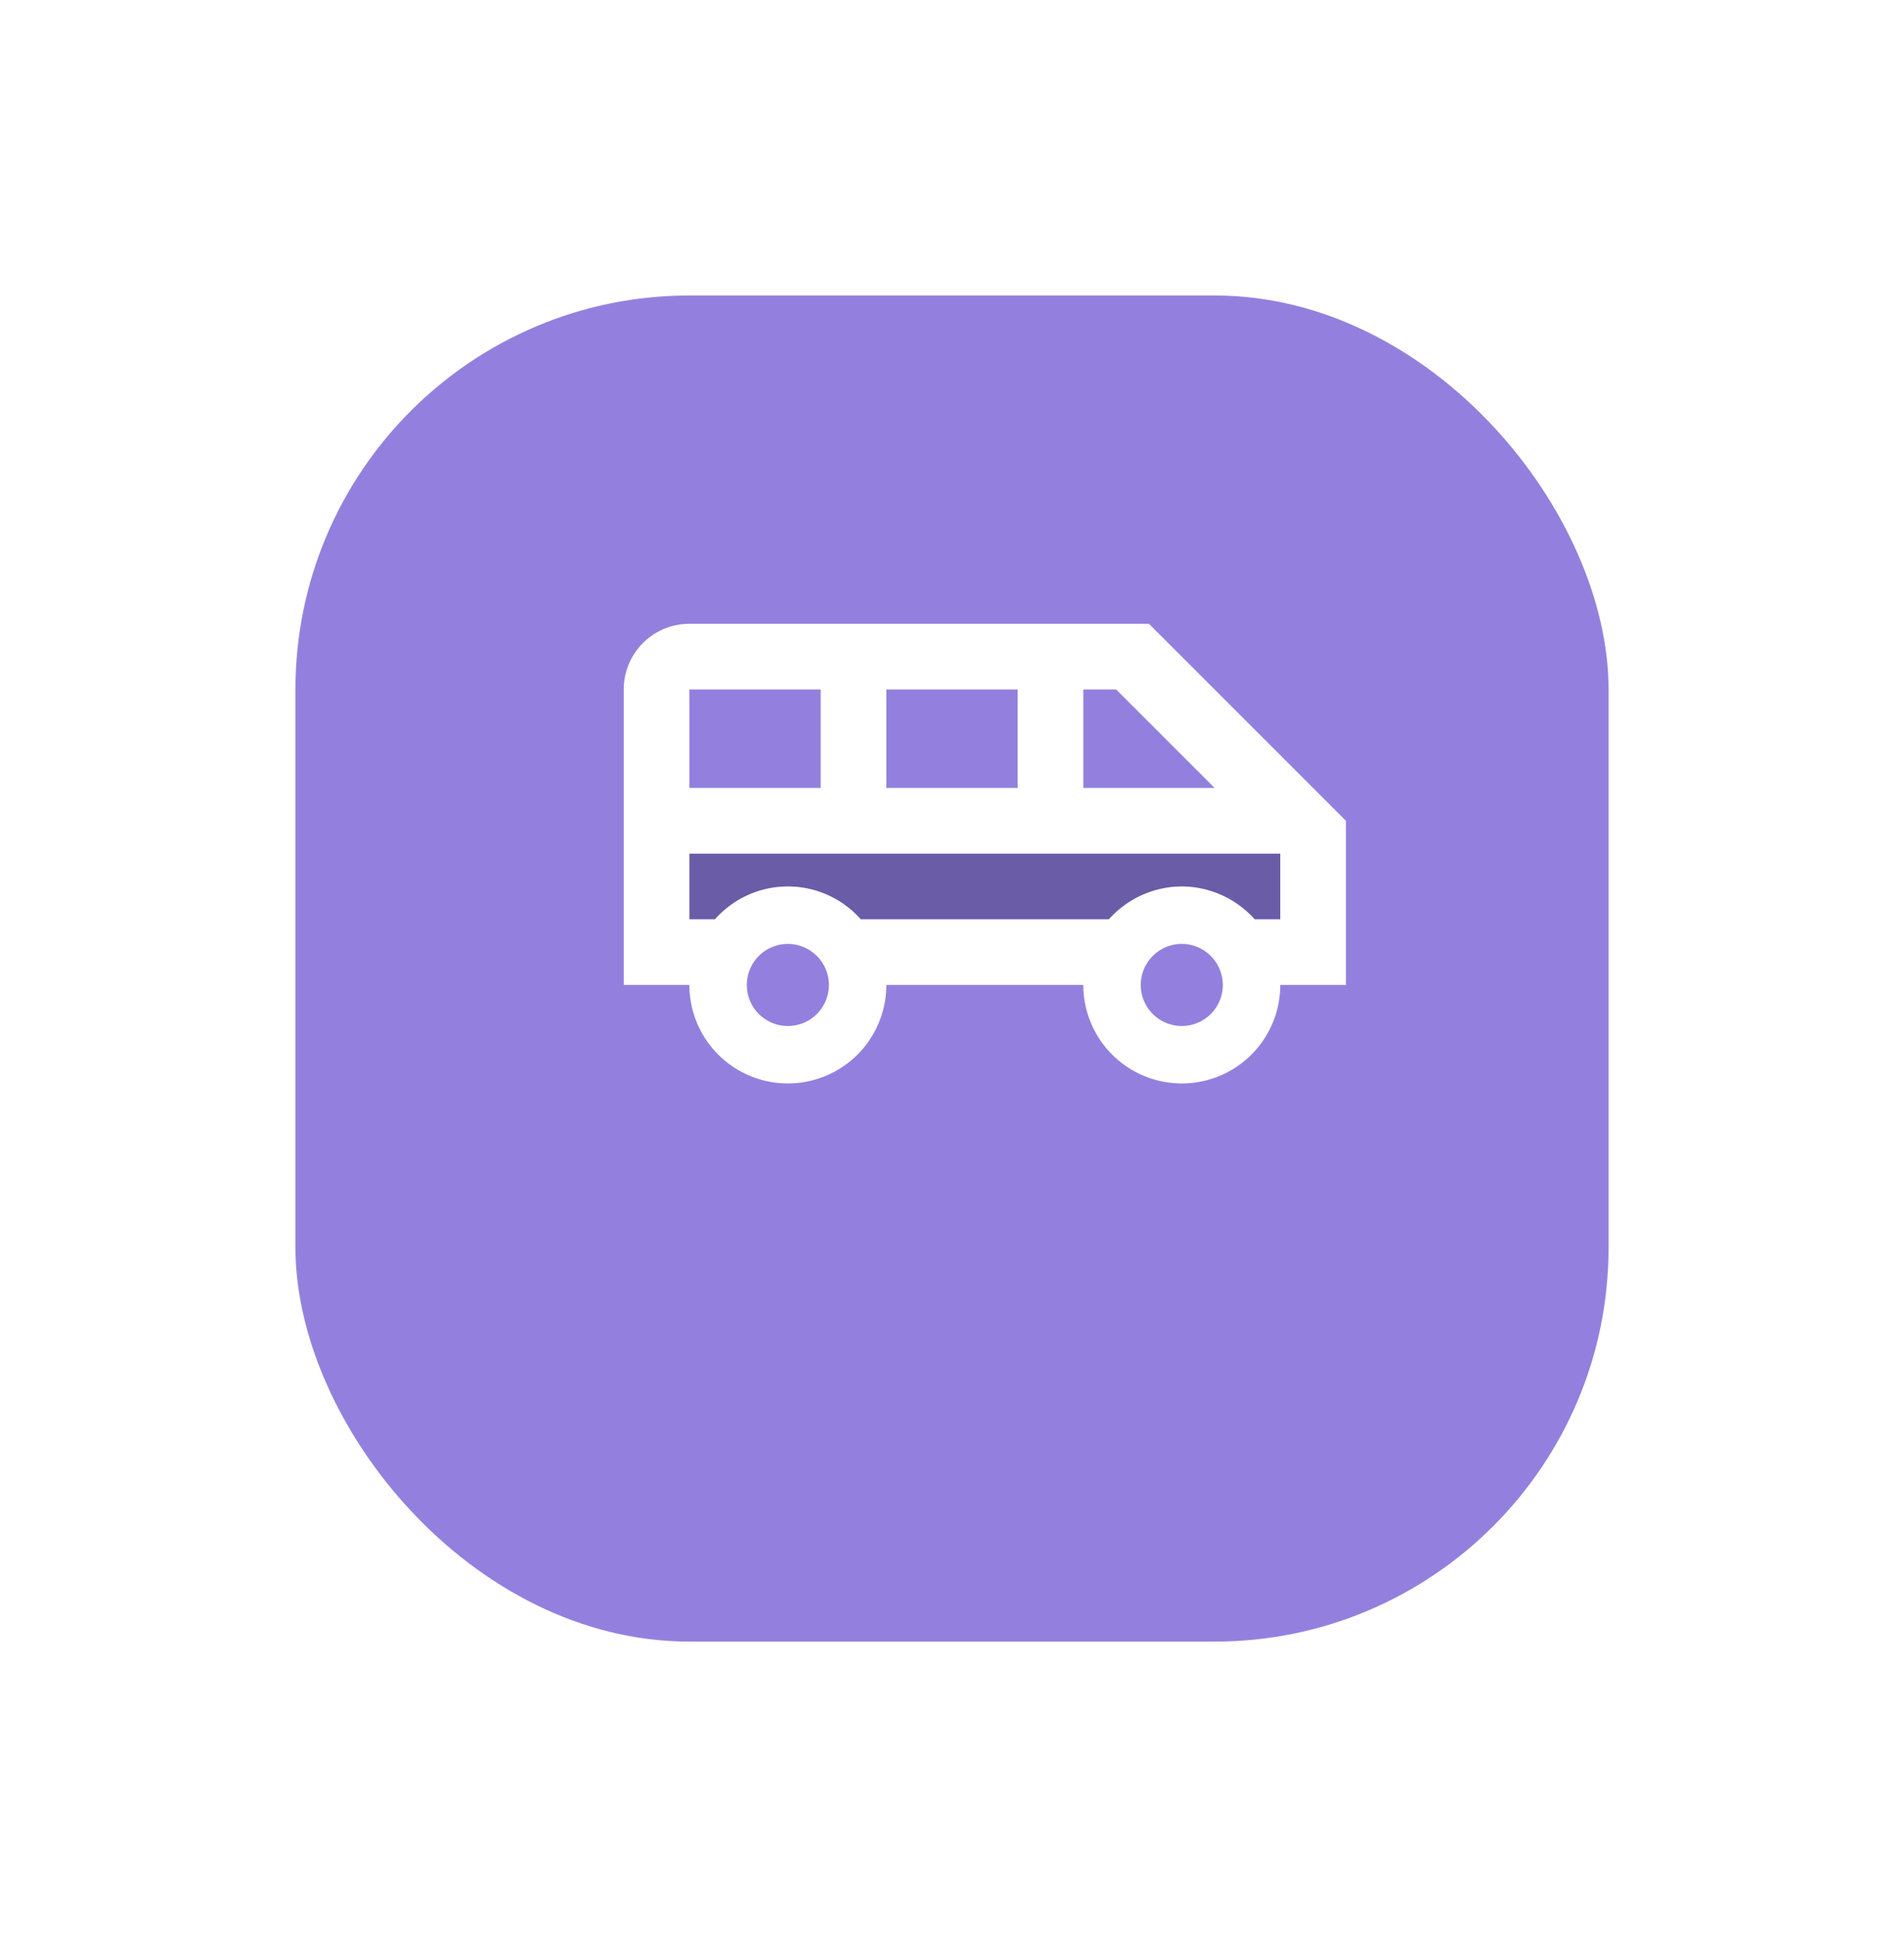 <svg xmlns="http://www.w3.org/2000/svg" xmlns:xlink="http://www.w3.org/1999/xlink" width="58" height="59" viewBox="0 0 58 59">
  <defs>
    <filter id="Bound" x="0" y="0" width="58" height="59" filterUnits="userSpaceOnUse">
      <feOffset dy="4" input="SourceAlpha"/>
      <feGaussianBlur stdDeviation="3" result="blur"/>
      <feFlood flood-color="#6b5ca8" flood-opacity="0.18"/>
      <feComposite operator="in" in2="blur"/>
      <feComposite in="SourceGraphic"/>
    </filter>
  </defs>
  <g id="Icon" transform="translate(10.13 5)">
    <g transform="matrix(1, 0, 0, 1, -10.13, -5)" filter="url(#Bound)">
      <rect id="Bound-2" data-name="Bound" width="40" height="41" rx="12" transform="translate(9 5)" fill="#9380de"/>
    </g>
    <g id="airport_shuttle" transform="translate(-772.13 -3911)">
      <rect id="Path" width="24" height="24" transform="translate(780 3920)" fill="rgba(0,0,0,0)"/>
      <path id="Icon-2" data-name="Icon" d="M783,3932h18v2h-.78a2.965,2.965,0,0,0-4.44,0h-7.56a2.965,2.965,0,0,0-4.44,0H783Z" fill="#6b5ca8"/>
      <path id="Icon-3" data-name="Icon" d="M798,3939a3,3,0,0,1-3-3h-6a3,3,0,1,1-6,0h-2v-9a2,2,0,0,1,2-2h14l6,6v5h-2A3,3,0,0,1,798,3939Zm0-4.25a1.25,1.25,0,1,0,1.25,1.25A1.252,1.252,0,0,0,798,3934.75Zm-12,0a1.25,1.25,0,1,0,1.25,1.25A1.252,1.252,0,0,0,786,3934.75Zm12-1.75a3,3,0,0,1,2.219,1H801v-2H783v2h.78a2.965,2.965,0,0,1,4.44,0h7.56A3,3,0,0,1,798,3933Zm-3-6v3h4l-3-3Zm-6,0v3h4v-3Zm-6,0v3h4v-3Z" fill="#fff"/>
    </g>
  </g>
</svg>
